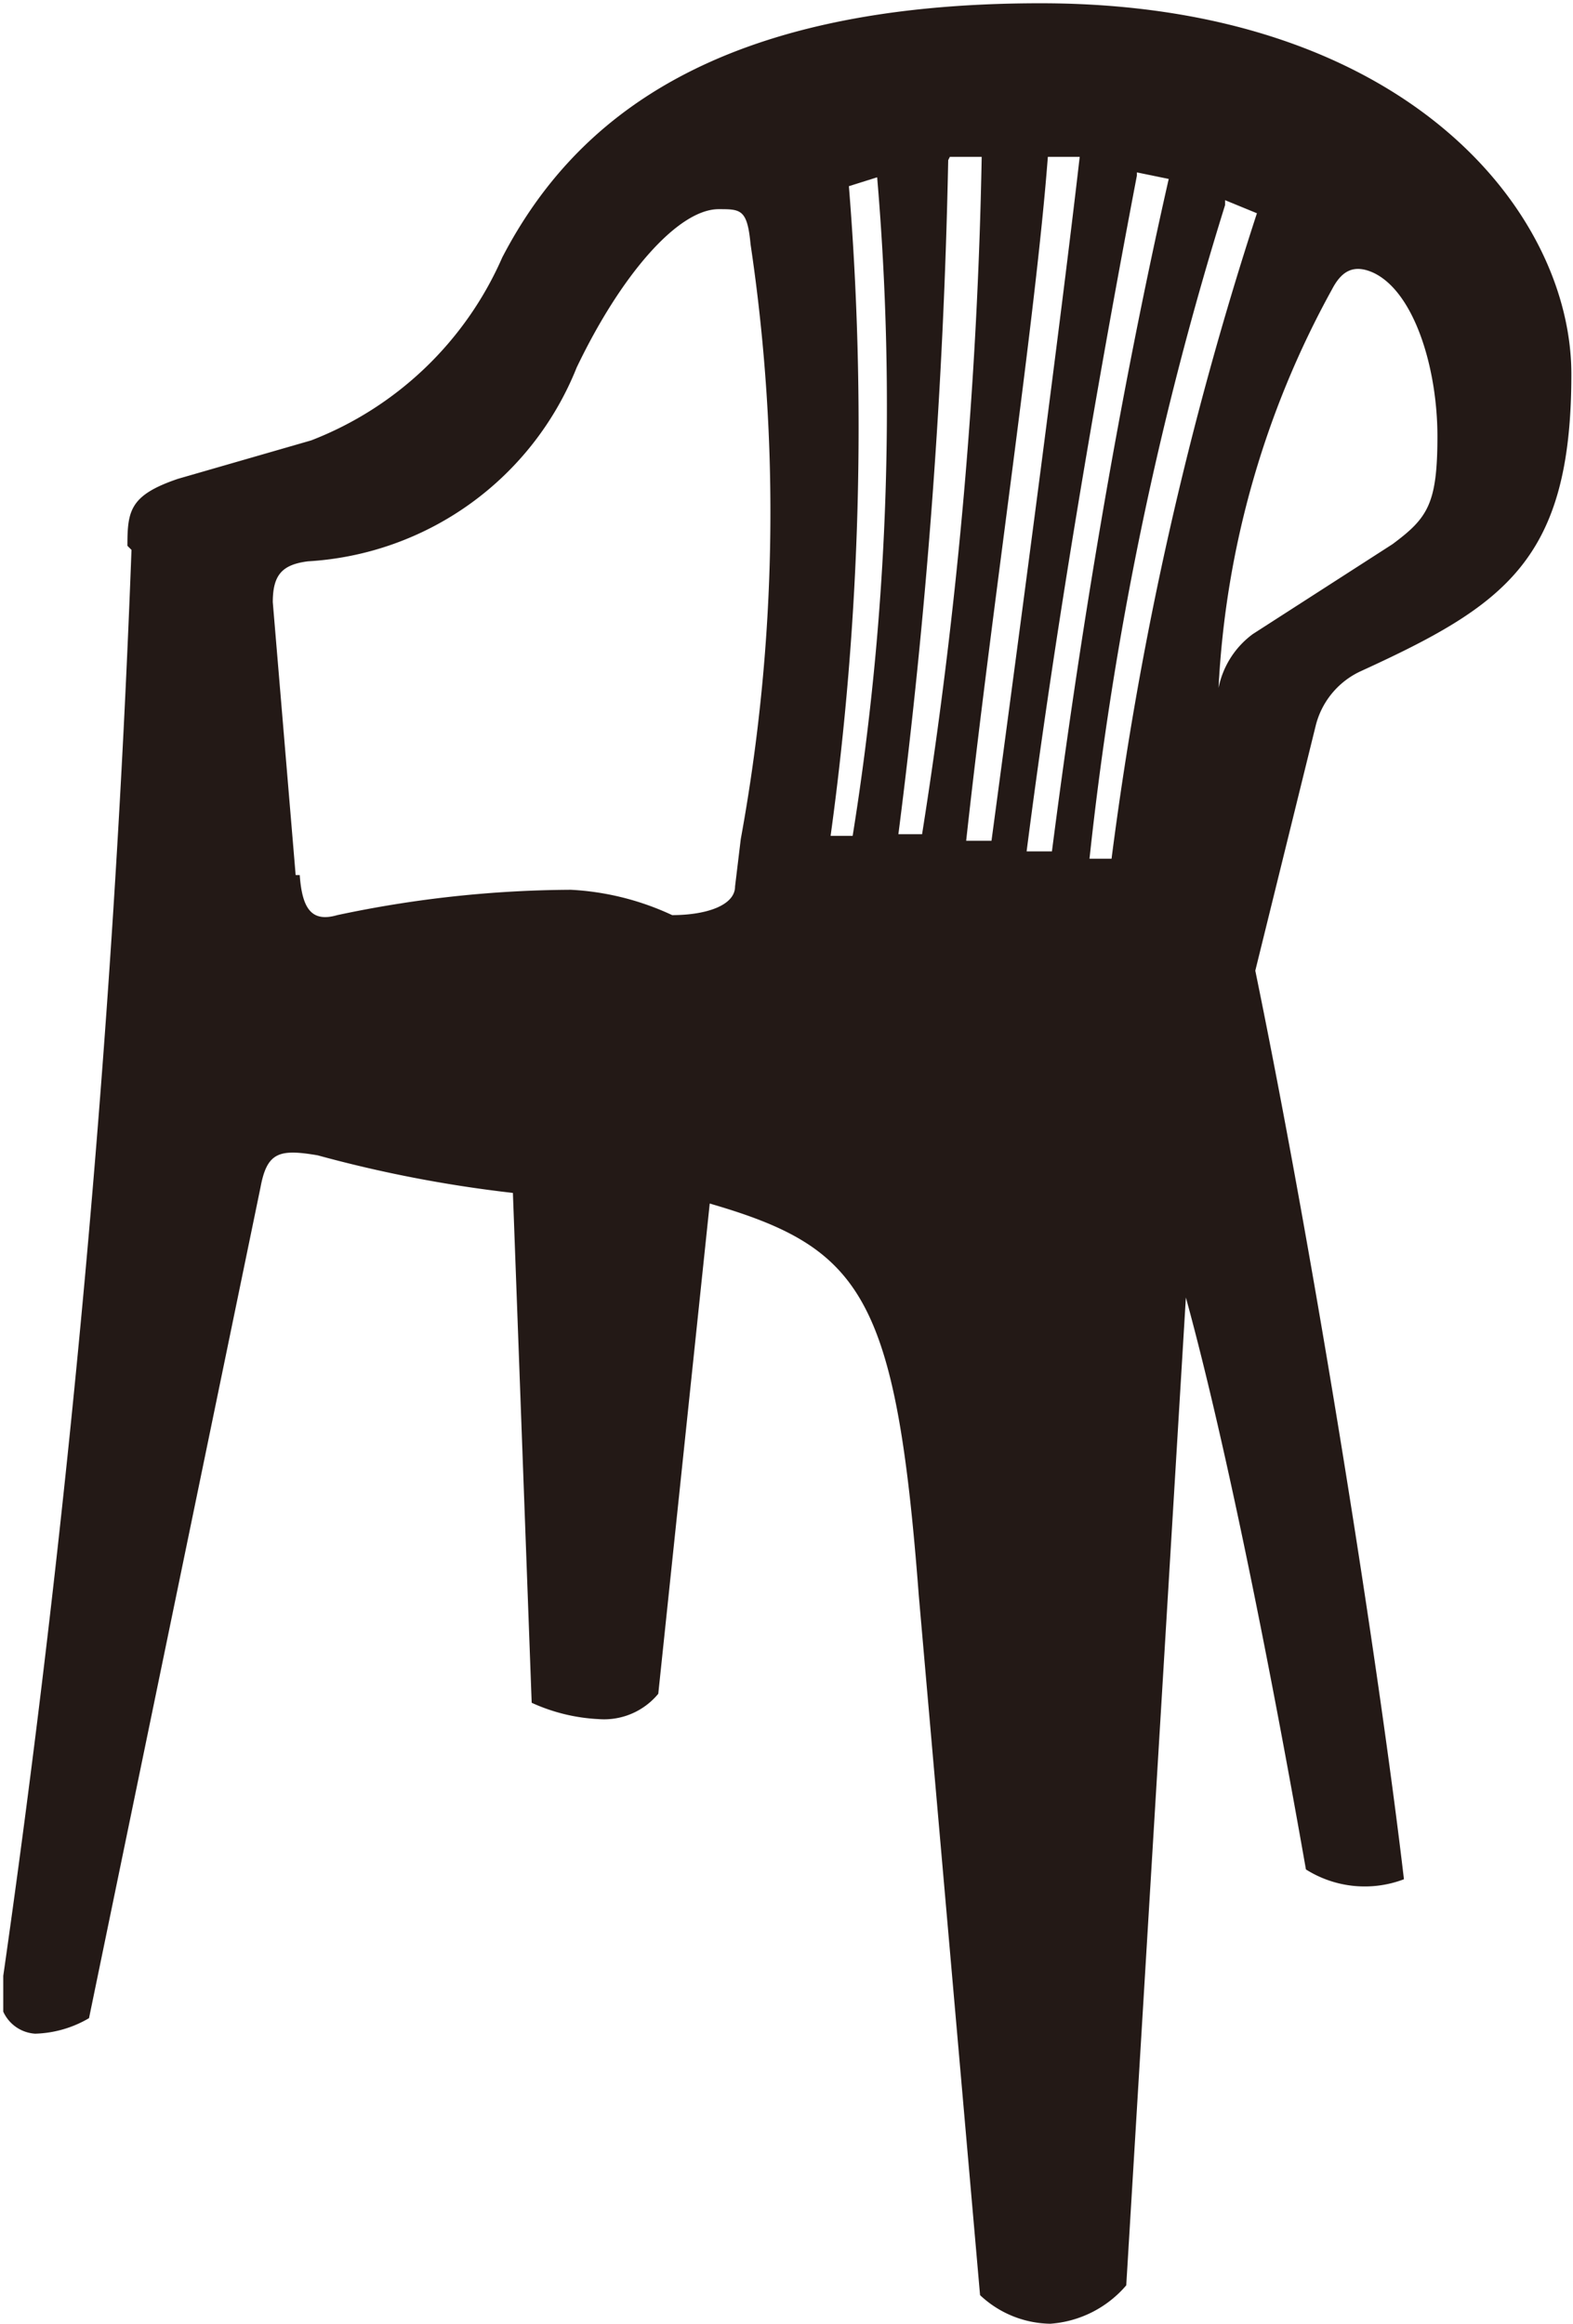 <svg id="Layer_1" data-name="Layer 1" xmlns="http://www.w3.org/2000/svg" xmlns:xlink="http://www.w3.org/1999/xlink" viewBox="0 0 19.26 28.44"><defs><style>.cls-1{fill:none;}.cls-2{clip-path:url(#clip-path);}.cls-3{fill:#231916;}</style><clipPath id="clip-path"><rect class="cls-1" x="0.04" y="0.04" width="19.21" height="28.4"/></clipPath></defs><g class="cls-2"><path class="cls-3" d="M16.31,3.54c.12-.23.27-.31.51-.2.5.24.78,1.17.78,2s-.12,1-.55,1.32L15.34,7.76a1.08,1.08,0,0,0-.42.66,11.26,11.26,0,0,1,1.39-4.88M3.62,10.71,3.34,7.37c0-.34.12-.46.43-.5A3.78,3.78,0,0,0,7.06,4.5C7.6,3.37,8.3,2.56,8.8,2.56c.27,0,.35,0,.39.43a22.23,22.23,0,0,1-.12,7.28L9,10.85c0,.23-.35.35-.77.35a3.33,3.33,0,0,0-1.24-.31,14,14,0,0,0-2.86.31c-.31.09-.43-.07-.46-.49M15,2.45l.39.16a43.11,43.11,0,0,0-1.78,7.9l-.27,0a41.79,41.79,0,0,1,1.66-8m-1.08-.4.39.08c-.62,2.73-1.09,5.59-1.43,8.23l-.31,0c.34-2.65.84-5.6,1.35-8.27m-3.53.13.35-.11a33.09,33.09,0,0,1-.3,8.06h-.27a36.66,36.66,0,0,0,.22-8m2.44-.31.39,0c-.23,2-.7,5.54-1.08,8.37l-.31,0c.31-2.83.85-6.39,1-8.37m-1.2,0,.39,0a59.86,59.86,0,0,1-.73,8.29H11a76.81,76.81,0,0,0,.61-8.25m-10,4.77A167,167,0,0,1,0,24.46a.46.46,0,0,0,.43.43,1.37,1.37,0,0,0,.66-.19l2.1-10.17c.08-.43.23-.47.7-.39a15.82,15.82,0,0,0,2.39.46l.23,6.24a2.23,2.23,0,0,0,.82.2.86.86,0,0,0,.73-.31l.63-6c1.86.54,2.28,1.12,2.56,4.8L12,28.09a1.28,1.28,0,0,0,.86.35,1.35,1.35,0,0,0,.93-.47l.73-12.09c.5,1.82,1.05,4.61,1.47,7a1.35,1.35,0,0,0,1.2.12c-.31-2.64-1.08-7.52-1.82-11.12l.74-3a1,1,0,0,1,.54-.66c1.77-.81,2.59-1.36,2.59-3.64,0-2-2.05-4.54-6.5-4.54-3.95,0-5.7,1.4-6.59,3.11A4.21,4.21,0,0,1,3.81,5.39l-1.63.47c-.59.2-.62.39-.62.82"/></g></svg>